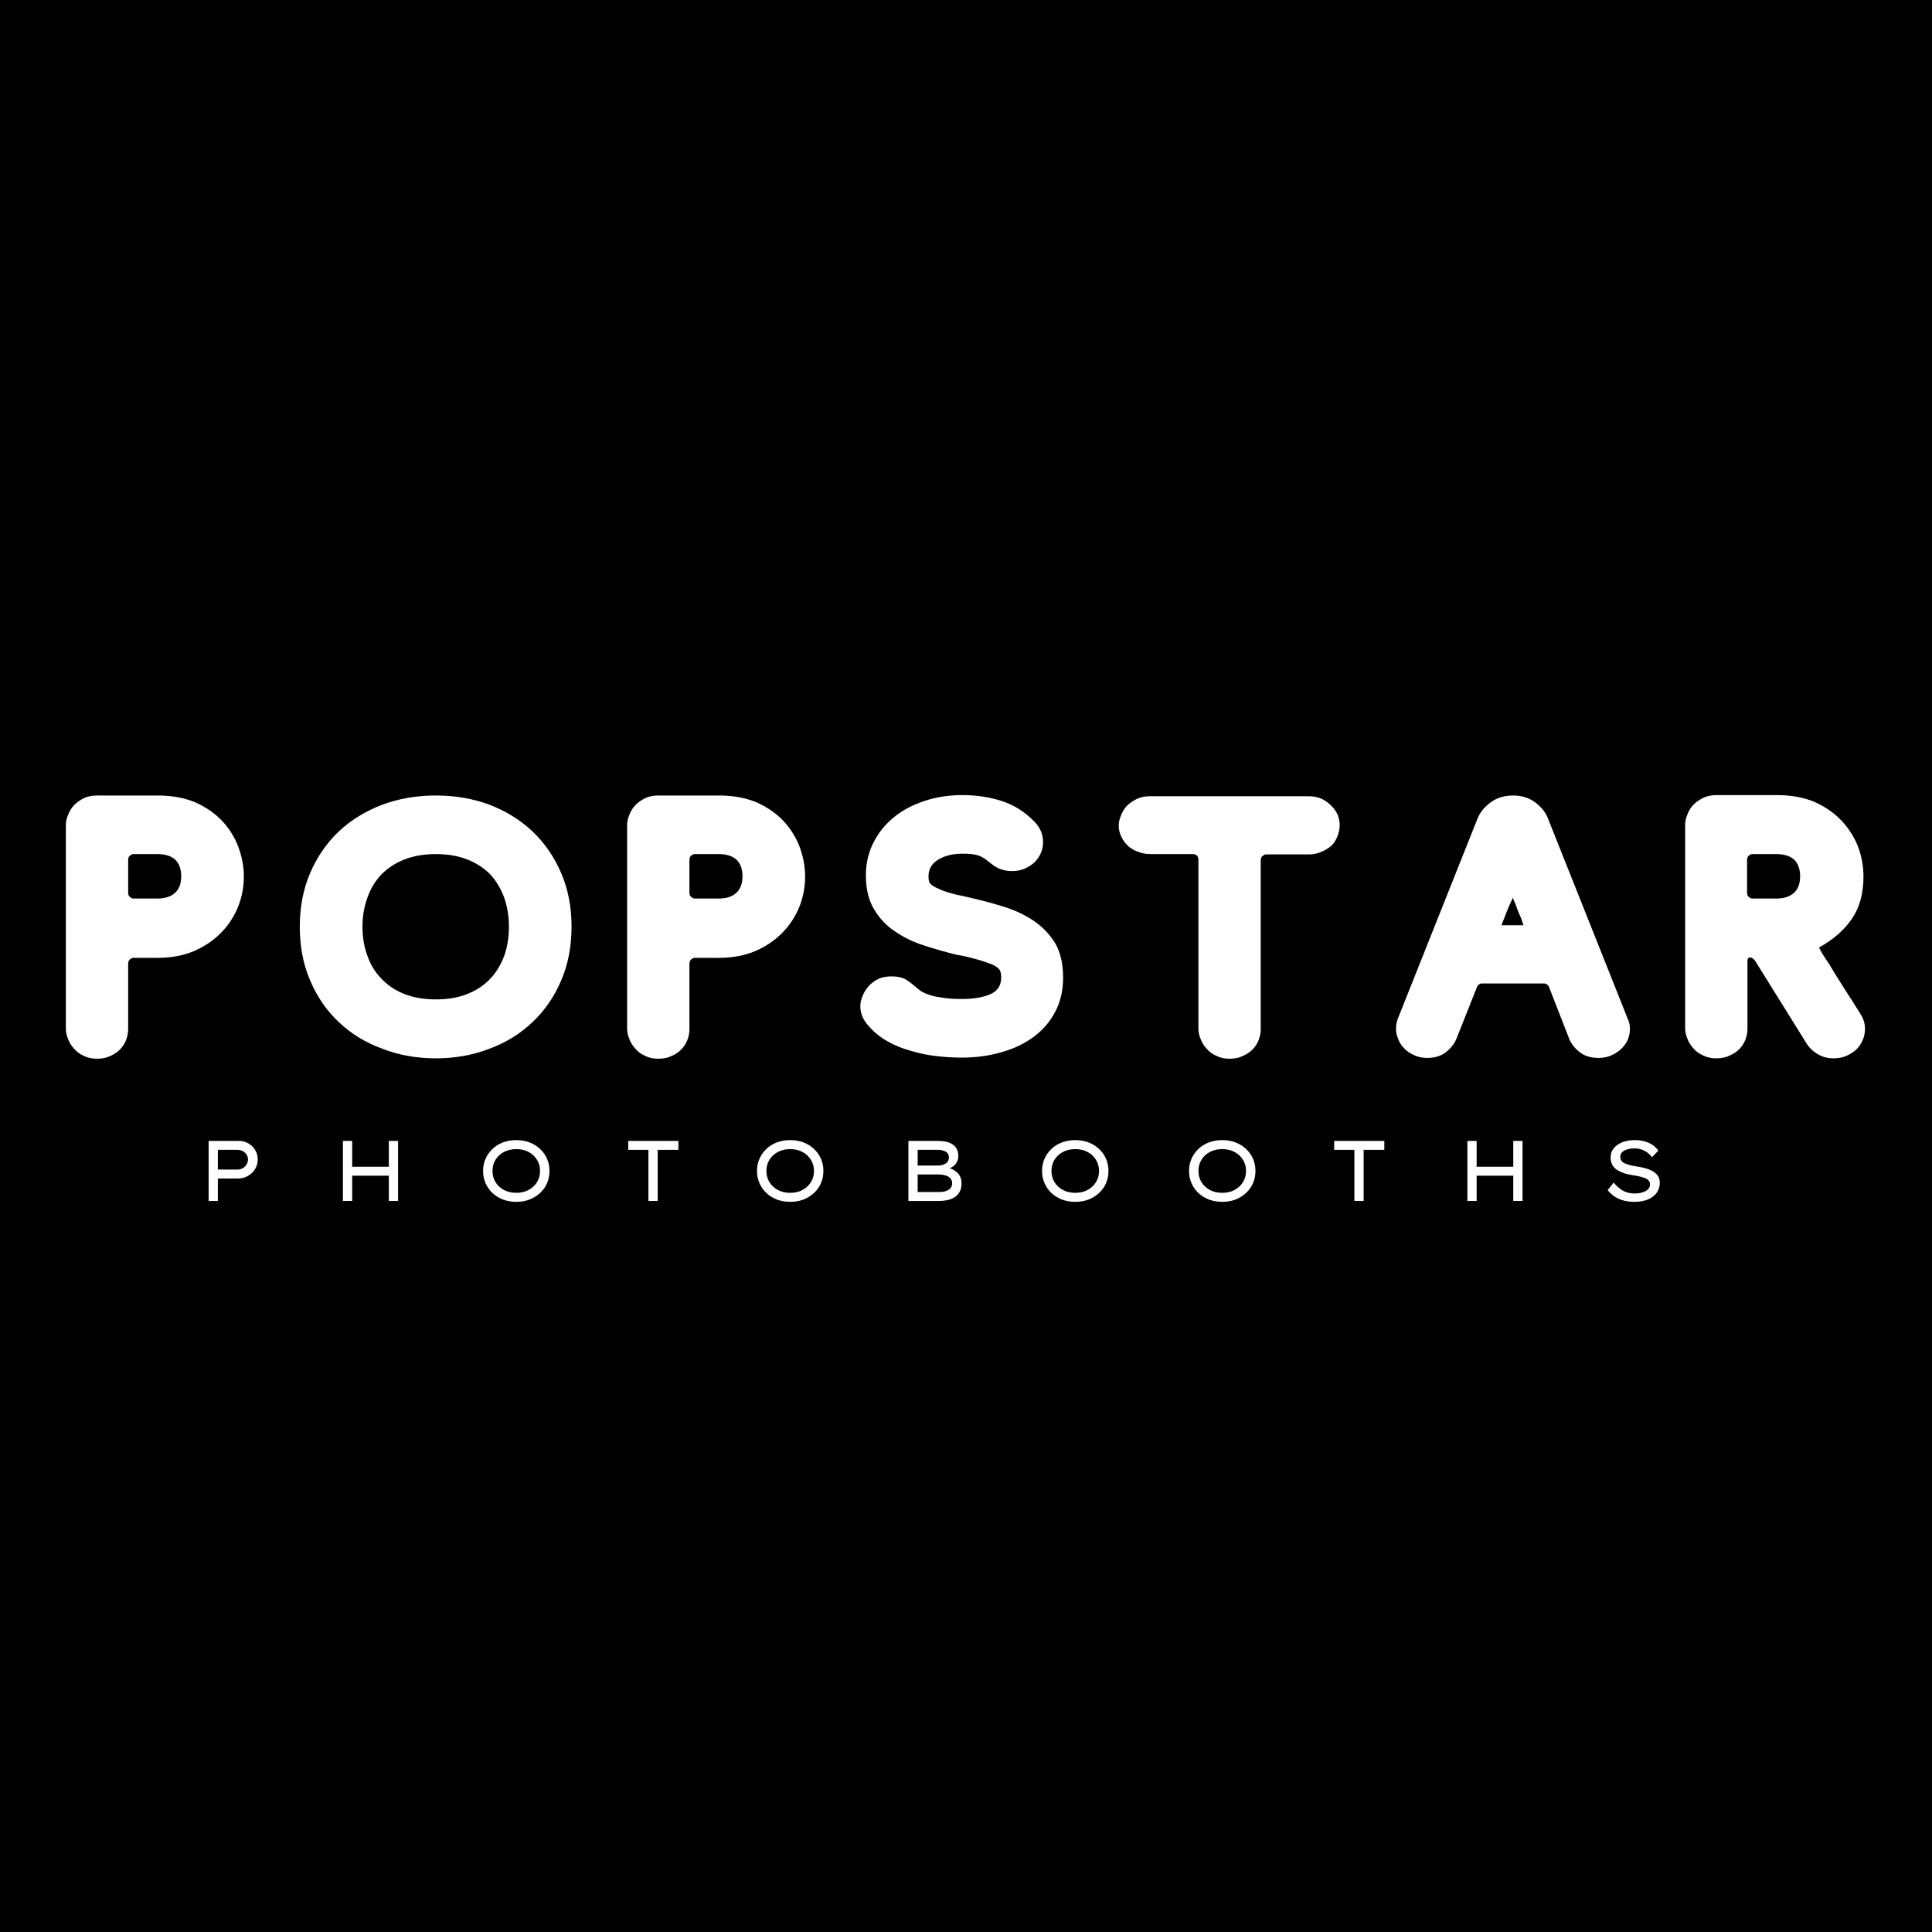 <svg xmlns="http://www.w3.org/2000/svg" xmlns:xlink="http://www.w3.org/1999/xlink" width="500" zoomAndPan="magnify" viewBox="0 0 375 375" height="500" preserveAspectRatio="xMidYMid meet" version="1.0"><defs><g/></defs><rect x="-37.5" width="450" fill="#ffffff" y="-37.5" height="450" fill-opacity="1"/><rect x="-37.5" width="450" fill="#000000" y="-37.5" height="450" fill-opacity="1"/><g fill="#ffffff" fill-opacity="1"><g transform="translate(38.087, 233.105)"><g><path d="M 8.297 -11.656 C 8.961 -11.656 9.57 -11.492 10.125 -11.172 C 10.676 -10.859 11.113 -10.43 11.438 -9.891 C 11.77 -9.348 11.938 -8.742 11.938 -8.078 C 11.938 -7.379 11.766 -6.75 11.422 -6.188 C 11.078 -5.633 10.613 -5.191 10.031 -4.859 C 9.445 -4.523 8.812 -4.359 8.125 -4.359 L 4.203 -4.359 L 4.203 0 L 2.406 0 L 2.406 -11.656 Z M 8.016 -6.094 C 8.379 -6.094 8.719 -6.18 9.031 -6.359 C 9.344 -6.547 9.586 -6.785 9.766 -7.078 C 9.953 -7.379 10.047 -7.711 10.047 -8.078 C 10.047 -8.422 9.953 -8.727 9.766 -9 C 9.586 -9.281 9.344 -9.504 9.031 -9.672 C 8.719 -9.836 8.379 -9.922 8.016 -9.922 L 4.203 -9.922 L 4.203 -6.094 Z M 8.016 -6.094 "/></g></g></g><g fill="#ffffff" fill-opacity="1"><g transform="translate(64.155, 233.105)"><g><path d="M 4.203 -11.656 L 4.203 -6.641 L 11.312 -6.641 L 11.312 -11.656 L 13.109 -11.656 L 13.109 0 L 11.312 0 L 11.312 -4.906 L 4.203 -4.906 L 4.203 0 L 2.406 0 L 2.406 -11.656 Z M 4.203 -11.656 "/></g></g></g><g fill="#ffffff" fill-opacity="1"><g transform="translate(92.219, 233.105)"><g><path d="M 14.438 -5.828 C 14.438 -4.984 14.281 -4.195 13.969 -3.469 C 13.656 -2.738 13.207 -2.102 12.625 -1.562 C 12.051 -1.02 11.367 -0.594 10.578 -0.281 C 9.797 0.02 8.938 0.172 8 0.172 C 7.051 0.172 6.18 0.02 5.391 -0.281 C 4.598 -0.594 3.914 -1.02 3.344 -1.562 C 2.781 -2.102 2.336 -2.738 2.016 -3.469 C 1.703 -4.195 1.547 -4.984 1.547 -5.828 C 1.547 -6.672 1.703 -7.453 2.016 -8.172 C 2.336 -8.898 2.781 -9.535 3.344 -10.078 C 3.914 -10.629 4.598 -11.055 5.391 -11.359 C 6.18 -11.66 7.051 -11.812 8 -11.812 C 8.938 -11.812 9.797 -11.66 10.578 -11.359 C 11.367 -11.055 12.051 -10.629 12.625 -10.078 C 13.207 -9.535 13.656 -8.898 13.969 -8.172 C 14.281 -7.453 14.438 -6.672 14.438 -5.828 Z M 12.609 -5.828 C 12.609 -6.629 12.41 -7.348 12.016 -7.984 C 11.629 -8.629 11.086 -9.133 10.391 -9.5 C 9.703 -9.875 8.906 -10.062 8 -10.062 C 7.082 -10.062 6.273 -9.875 5.578 -9.5 C 4.891 -9.133 4.348 -8.629 3.953 -7.984 C 3.566 -7.348 3.375 -6.629 3.375 -5.828 C 3.375 -5.016 3.566 -4.289 3.953 -3.656 C 4.348 -3.02 4.891 -2.516 5.578 -2.141 C 6.273 -1.766 7.082 -1.578 8 -1.578 C 8.906 -1.578 9.703 -1.766 10.391 -2.141 C 11.086 -2.516 11.629 -3.02 12.016 -3.656 C 12.41 -4.301 12.609 -5.023 12.609 -5.828 Z M 12.609 -5.828 "/></g></g></g><g fill="#ffffff" fill-opacity="1"><g transform="translate(120.749, 233.105)"><g><path d="M 5.109 0 L 5.109 -9.922 L 1.188 -9.922 L 1.188 -11.656 L 10.922 -11.656 L 10.922 -9.922 L 6.906 -9.922 L 6.906 0 Z M 5.109 0 "/></g></g></g><g fill="#ffffff" fill-opacity="1"><g transform="translate(145.386, 233.105)"><g><path d="M 14.438 -5.828 C 14.438 -4.984 14.281 -4.195 13.969 -3.469 C 13.656 -2.738 13.207 -2.102 12.625 -1.562 C 12.051 -1.02 11.367 -0.594 10.578 -0.281 C 9.797 0.02 8.938 0.172 8 0.172 C 7.051 0.172 6.18 0.02 5.391 -0.281 C 4.598 -0.594 3.914 -1.02 3.344 -1.562 C 2.781 -2.102 2.336 -2.738 2.016 -3.469 C 1.703 -4.195 1.547 -4.984 1.547 -5.828 C 1.547 -6.672 1.703 -7.453 2.016 -8.172 C 2.336 -8.898 2.781 -9.535 3.344 -10.078 C 3.914 -10.629 4.598 -11.055 5.391 -11.359 C 6.18 -11.66 7.051 -11.812 8 -11.812 C 8.938 -11.812 9.797 -11.66 10.578 -11.359 C 11.367 -11.055 12.051 -10.629 12.625 -10.078 C 13.207 -9.535 13.656 -8.898 13.969 -8.172 C 14.281 -7.453 14.438 -6.672 14.438 -5.828 Z M 12.609 -5.828 C 12.609 -6.629 12.41 -7.348 12.016 -7.984 C 11.629 -8.629 11.086 -9.133 10.391 -9.5 C 9.703 -9.875 8.906 -10.062 8 -10.062 C 7.082 -10.062 6.273 -9.875 5.578 -9.5 C 4.891 -9.133 4.348 -8.629 3.953 -7.984 C 3.566 -7.348 3.375 -6.629 3.375 -5.828 C 3.375 -5.016 3.566 -4.289 3.953 -3.656 C 4.348 -3.02 4.891 -2.516 5.578 -2.141 C 6.273 -1.766 7.082 -1.578 8 -1.578 C 8.906 -1.578 9.703 -1.766 10.391 -2.141 C 11.086 -2.516 11.629 -3.02 12.016 -3.656 C 12.41 -4.301 12.609 -5.023 12.609 -5.828 Z M 12.609 -5.828 "/></g></g></g><g fill="#ffffff" fill-opacity="1"><g transform="translate(173.916, 233.105)"><g><path d="M 8.109 -11.656 C 9.422 -11.656 10.41 -11.406 11.078 -10.906 C 11.754 -10.406 12.094 -9.676 12.094 -8.719 C 12.094 -8.195 11.953 -7.727 11.672 -7.312 C 11.391 -6.895 10.977 -6.578 10.438 -6.359 C 10.832 -6.223 11.203 -6.031 11.547 -5.781 C 11.898 -5.539 12.18 -5.227 12.391 -4.844 C 12.609 -4.457 12.719 -3.984 12.719 -3.422 C 12.719 -2.742 12.586 -2.18 12.328 -1.734 C 12.078 -1.297 11.742 -0.945 11.328 -0.688 C 10.91 -0.438 10.445 -0.258 9.938 -0.156 C 9.438 -0.051 8.93 0 8.422 0 L 2.406 0 L 2.406 -11.656 Z M 8.047 -9.922 L 4.203 -9.922 L 4.203 -6.875 L 8.25 -6.875 C 8.781 -6.883 9.25 -7.02 9.656 -7.281 C 10.062 -7.551 10.266 -7.93 10.266 -8.422 C 10.266 -8.961 10.051 -9.348 9.625 -9.578 C 9.195 -9.805 8.672 -9.922 8.047 -9.922 Z M 8.344 -5.141 L 4.203 -5.141 L 4.203 -1.734 L 8.422 -1.734 C 9.141 -1.734 9.727 -1.875 10.188 -2.156 C 10.656 -2.438 10.891 -2.875 10.891 -3.469 C 10.891 -3.895 10.754 -4.227 10.484 -4.469 C 10.223 -4.719 9.895 -4.891 9.5 -4.984 C 9.113 -5.086 8.727 -5.141 8.344 -5.141 Z M 8.344 -5.141 "/></g></g></g><g fill="#ffffff" fill-opacity="1"><g transform="translate(200.715, 233.105)"><g><path d="M 14.438 -5.828 C 14.438 -4.984 14.281 -4.195 13.969 -3.469 C 13.656 -2.738 13.207 -2.102 12.625 -1.562 C 12.051 -1.02 11.367 -0.594 10.578 -0.281 C 9.797 0.02 8.938 0.172 8 0.172 C 7.051 0.172 6.18 0.02 5.391 -0.281 C 4.598 -0.594 3.914 -1.02 3.344 -1.562 C 2.781 -2.102 2.336 -2.738 2.016 -3.469 C 1.703 -4.195 1.547 -4.984 1.547 -5.828 C 1.547 -6.672 1.703 -7.453 2.016 -8.172 C 2.336 -8.898 2.781 -9.535 3.344 -10.078 C 3.914 -10.629 4.598 -11.055 5.391 -11.359 C 6.18 -11.66 7.051 -11.812 8 -11.812 C 8.938 -11.812 9.797 -11.66 10.578 -11.359 C 11.367 -11.055 12.051 -10.629 12.625 -10.078 C 13.207 -9.535 13.656 -8.898 13.969 -8.172 C 14.281 -7.453 14.438 -6.672 14.438 -5.828 Z M 12.609 -5.828 C 12.609 -6.629 12.41 -7.348 12.016 -7.984 C 11.629 -8.629 11.086 -9.133 10.391 -9.5 C 9.703 -9.875 8.906 -10.062 8 -10.062 C 7.082 -10.062 6.273 -9.875 5.578 -9.5 C 4.891 -9.133 4.348 -8.629 3.953 -7.984 C 3.566 -7.348 3.375 -6.629 3.375 -5.828 C 3.375 -5.016 3.566 -4.289 3.953 -3.656 C 4.348 -3.02 4.891 -2.516 5.578 -2.141 C 6.273 -1.766 7.082 -1.578 8 -1.578 C 8.906 -1.578 9.703 -1.766 10.391 -2.141 C 11.086 -2.516 11.629 -3.02 12.016 -3.656 C 12.41 -4.301 12.609 -5.023 12.609 -5.828 Z M 12.609 -5.828 "/></g></g></g><g fill="#ffffff" fill-opacity="1"><g transform="translate(229.245, 233.105)"><g><path d="M 14.438 -5.828 C 14.438 -4.984 14.281 -4.195 13.969 -3.469 C 13.656 -2.738 13.207 -2.102 12.625 -1.562 C 12.051 -1.02 11.367 -0.594 10.578 -0.281 C 9.797 0.02 8.938 0.172 8 0.172 C 7.051 0.172 6.18 0.02 5.391 -0.281 C 4.598 -0.594 3.914 -1.02 3.344 -1.562 C 2.781 -2.102 2.336 -2.738 2.016 -3.469 C 1.703 -4.195 1.547 -4.984 1.547 -5.828 C 1.547 -6.672 1.703 -7.453 2.016 -8.172 C 2.336 -8.898 2.781 -9.535 3.344 -10.078 C 3.914 -10.629 4.598 -11.055 5.391 -11.359 C 6.18 -11.66 7.051 -11.812 8 -11.812 C 8.938 -11.812 9.797 -11.66 10.578 -11.359 C 11.367 -11.055 12.051 -10.629 12.625 -10.078 C 13.207 -9.535 13.656 -8.898 13.969 -8.172 C 14.281 -7.453 14.438 -6.672 14.438 -5.828 Z M 12.609 -5.828 C 12.609 -6.629 12.41 -7.348 12.016 -7.984 C 11.629 -8.629 11.086 -9.133 10.391 -9.5 C 9.703 -9.875 8.906 -10.062 8 -10.062 C 7.082 -10.062 6.273 -9.875 5.578 -9.5 C 4.891 -9.133 4.348 -8.629 3.953 -7.984 C 3.566 -7.348 3.375 -6.629 3.375 -5.828 C 3.375 -5.016 3.566 -4.289 3.953 -3.656 C 4.348 -3.02 4.891 -2.516 5.578 -2.141 C 6.273 -1.766 7.082 -1.578 8 -1.578 C 8.906 -1.578 9.703 -1.766 10.391 -2.141 C 11.086 -2.516 11.629 -3.02 12.016 -3.656 C 12.41 -4.301 12.609 -5.023 12.609 -5.828 Z M 12.609 -5.828 "/></g></g></g><g fill="#ffffff" fill-opacity="1"><g transform="translate(257.774, 233.105)"><g><path d="M 5.109 0 L 5.109 -9.922 L 1.188 -9.922 L 1.188 -11.656 L 10.922 -11.656 L 10.922 -9.922 L 6.906 -9.922 L 6.906 0 Z M 5.109 0 "/></g></g></g><g fill="#ffffff" fill-opacity="1"><g transform="translate(282.412, 233.105)"><g><path d="M 4.203 -11.656 L 4.203 -6.641 L 11.312 -6.641 L 11.312 -11.656 L 13.109 -11.656 L 13.109 0 L 11.312 0 L 11.312 -4.906 L 4.203 -4.906 L 4.203 0 L 2.406 0 L 2.406 -11.656 Z M 4.203 -11.656 "/></g></g></g><g fill="#ffffff" fill-opacity="1"><g transform="translate(310.476, 233.105)"><g><path d="M 2.734 -3.562 C 3.305 -2.883 3.906 -2.363 4.531 -2 C 5.156 -1.633 5.926 -1.453 6.844 -1.453 C 7.332 -1.453 7.801 -1.516 8.25 -1.641 C 8.695 -1.766 9.066 -1.957 9.359 -2.219 C 9.648 -2.477 9.797 -2.801 9.797 -3.188 C 9.797 -3.75 9.5 -4.148 8.906 -4.391 C 8.32 -4.641 7.5 -4.844 6.438 -5 C 5.125 -5.195 4.078 -5.562 3.297 -6.094 C 2.523 -6.633 2.141 -7.422 2.141 -8.453 C 2.141 -9.148 2.348 -9.75 2.766 -10.25 C 3.18 -10.75 3.742 -11.133 4.453 -11.406 C 5.172 -11.676 5.957 -11.812 6.812 -11.812 C 7.875 -11.812 8.789 -11.633 9.562 -11.281 C 10.344 -10.926 10.957 -10.422 11.406 -9.766 L 10.172 -8.484 C 9.805 -8.992 9.332 -9.406 8.75 -9.719 C 8.176 -10.039 7.508 -10.203 6.75 -10.203 C 5.977 -10.203 5.332 -10.062 4.812 -9.781 C 4.289 -9.5 4.031 -9.102 4.031 -8.594 C 4.031 -7.988 4.305 -7.562 4.859 -7.312 C 5.422 -7.062 6.16 -6.863 7.078 -6.719 C 7.672 -6.633 8.242 -6.52 8.797 -6.375 C 9.348 -6.227 9.836 -6.035 10.266 -5.797 C 10.703 -5.555 11.047 -5.254 11.297 -4.891 C 11.555 -4.523 11.688 -4.07 11.688 -3.531 C 11.688 -2.781 11.484 -2.129 11.078 -1.578 C 10.68 -1.023 10.113 -0.594 9.375 -0.281 C 8.633 0.02 7.758 0.172 6.75 0.172 C 5.676 0.172 4.707 -0.004 3.844 -0.359 C 2.977 -0.723 2.219 -1.301 1.562 -2.094 Z M 2.734 -3.562 "/></g></g></g><g fill="#ffffff" fill-opacity="1"><g transform="translate(7.391, 205.421)"><g><path d="M 23.172 -19.5 L 18.422 -19.5 C 18.273 -19.5 18.082 -19.406 17.844 -19.219 C 17.602 -19.02 17.484 -18.727 17.484 -18.344 L 17.484 -5.609 C 17.484 -4.984 17.363 -4.336 17.125 -3.672 C 16.883 -2.992 16.523 -2.395 16.047 -1.875 C 15.516 -1.289 14.867 -0.832 14.109 -0.5 C 13.336 -0.113 12.445 0.078 11.438 0.078 C 10.426 0.078 9.562 -0.113 8.844 -0.5 C 8.082 -0.832 7.461 -1.289 6.984 -1.875 C 6.453 -2.445 6.066 -3.066 5.828 -3.734 C 5.535 -4.41 5.391 -5.062 5.391 -5.688 L 5.391 -45.266 C 5.391 -45.93 5.535 -46.598 5.828 -47.266 C 6.066 -47.941 6.453 -48.566 6.984 -49.141 C 7.504 -49.672 8.148 -50.129 8.922 -50.516 C 9.641 -50.848 10.504 -51.016 11.516 -51.016 L 23.234 -51.016 C 25.922 -51.016 28.32 -50.582 30.438 -49.719 C 32.5 -48.812 34.25 -47.613 35.688 -46.125 C 37.082 -44.633 38.141 -42.953 38.859 -41.078 C 39.578 -39.16 39.938 -37.219 39.938 -35.25 C 39.938 -33.289 39.578 -31.375 38.859 -29.5 C 38.086 -27.582 37.004 -25.906 35.609 -24.469 C 34.172 -22.977 32.422 -21.773 30.359 -20.859 C 28.254 -19.953 25.859 -19.5 23.172 -19.5 Z M 17.484 -32.156 C 17.484 -31.781 17.602 -31.492 17.844 -31.297 C 18.082 -31.109 18.273 -31.016 18.422 -31.016 L 23.172 -31.016 C 24.66 -31.016 25.812 -31.395 26.625 -32.156 C 27.395 -32.883 27.781 -33.941 27.781 -35.328 C 27.781 -36.723 27.395 -37.801 26.625 -38.562 C 25.812 -39.281 24.66 -39.641 23.172 -39.641 L 18.422 -39.641 C 18.273 -39.641 18.082 -39.547 17.844 -39.359 C 17.602 -39.172 17.484 -38.883 17.484 -38.5 Z M 17.484 -32.156 "/></g></g></g><g fill="#ffffff" fill-opacity="1"><g transform="translate(52.796, 205.421)"><g><path d="M 31.797 0 C 28.055 0 24.582 -0.625 21.375 -1.875 C 18.113 -3.07 15.305 -4.797 12.953 -7.047 C 10.598 -9.254 8.75 -11.941 7.406 -15.109 C 6.062 -18.223 5.391 -21.703 5.391 -25.547 C 5.391 -29.379 6.062 -32.852 7.406 -35.969 C 8.75 -39.094 10.598 -41.781 12.953 -44.031 C 15.305 -46.238 18.113 -47.969 21.375 -49.219 C 24.582 -50.414 28.055 -51.016 31.797 -51.016 C 35.547 -51.016 39.023 -50.414 42.234 -49.219 C 45.453 -47.969 48.234 -46.238 50.578 -44.031 C 52.93 -41.781 54.781 -39.094 56.125 -35.969 C 57.469 -32.852 58.141 -29.379 58.141 -25.547 C 58.141 -21.703 57.469 -18.223 56.125 -15.109 C 54.781 -11.941 52.93 -9.254 50.578 -7.047 C 48.234 -4.797 45.453 -3.07 42.234 -1.875 C 39.023 -0.625 35.547 0 31.797 0 Z M 45.984 -25.547 C 45.984 -27.516 45.691 -29.359 45.109 -31.078 C 44.484 -32.805 43.598 -34.316 42.453 -35.609 C 41.254 -36.859 39.766 -37.844 37.984 -38.562 C 36.211 -39.281 34.148 -39.641 31.797 -39.641 C 29.453 -39.641 27.391 -39.281 25.609 -38.562 C 23.836 -37.844 22.352 -36.859 21.156 -35.609 C 19.957 -34.316 19.066 -32.805 18.484 -31.078 C 17.867 -29.359 17.562 -27.516 17.562 -25.547 C 17.562 -23.523 17.867 -21.676 18.484 -20 C 19.066 -18.27 19.957 -16.785 21.156 -15.547 C 22.352 -14.242 23.836 -13.234 25.609 -12.516 C 27.391 -11.797 29.453 -11.438 31.797 -11.438 C 34.148 -11.438 36.211 -11.797 37.984 -12.516 C 39.766 -13.234 41.254 -14.242 42.453 -15.547 C 43.598 -16.785 44.484 -18.27 45.109 -20 C 45.691 -21.676 45.984 -23.523 45.984 -25.547 Z M 45.984 -25.547 "/></g></g></g><g fill="#ffffff" fill-opacity="1"><g transform="translate(116.334, 205.421)"><g><path d="M 23.172 -19.5 L 18.422 -19.5 C 18.273 -19.5 18.082 -19.406 17.844 -19.219 C 17.602 -19.02 17.484 -18.727 17.484 -18.344 L 17.484 -5.609 C 17.484 -4.984 17.363 -4.336 17.125 -3.672 C 16.883 -2.992 16.523 -2.395 16.047 -1.875 C 15.516 -1.289 14.867 -0.832 14.109 -0.5 C 13.336 -0.113 12.445 0.078 11.438 0.078 C 10.426 0.078 9.562 -0.113 8.844 -0.5 C 8.082 -0.832 7.461 -1.289 6.984 -1.875 C 6.453 -2.445 6.066 -3.066 5.828 -3.734 C 5.535 -4.41 5.391 -5.062 5.391 -5.688 L 5.391 -45.266 C 5.391 -45.93 5.535 -46.598 5.828 -47.266 C 6.066 -47.941 6.453 -48.566 6.984 -49.141 C 7.504 -49.672 8.148 -50.129 8.922 -50.516 C 9.641 -50.848 10.504 -51.016 11.516 -51.016 L 23.234 -51.016 C 25.922 -51.016 28.32 -50.582 30.438 -49.719 C 32.5 -48.812 34.25 -47.613 35.688 -46.125 C 37.082 -44.633 38.141 -42.953 38.859 -41.078 C 39.578 -39.16 39.938 -37.219 39.938 -35.25 C 39.938 -33.289 39.578 -31.375 38.859 -29.5 C 38.086 -27.582 37.004 -25.906 35.609 -24.469 C 34.172 -22.977 32.422 -21.773 30.359 -20.859 C 28.254 -19.953 25.859 -19.5 23.172 -19.5 Z M 17.484 -32.156 C 17.484 -31.781 17.602 -31.492 17.844 -31.297 C 18.082 -31.109 18.273 -31.016 18.422 -31.016 L 23.172 -31.016 C 24.66 -31.016 25.812 -31.395 26.625 -32.156 C 27.395 -32.883 27.781 -33.941 27.781 -35.328 C 27.781 -36.723 27.395 -37.801 26.625 -38.562 C 25.812 -39.281 24.66 -39.641 23.172 -39.641 L 18.422 -39.641 C 18.273 -39.641 18.082 -39.547 17.844 -39.359 C 17.602 -39.172 17.484 -38.883 17.484 -38.5 Z M 17.484 -32.156 "/></g></g></g><g fill="#ffffff" fill-opacity="1"><g transform="translate(161.739, 205.421)"><g><path d="M 24.969 -0.141 C 23.332 -0.141 21.676 -0.238 20 -0.438 C 18.32 -0.625 16.691 -0.957 15.109 -1.438 C 13.473 -1.875 11.938 -2.5 10.5 -3.312 C 9.062 -4.125 7.789 -5.176 6.688 -6.469 C 5.727 -7.57 5.25 -8.797 5.25 -10.141 C 5.25 -10.766 5.395 -11.414 5.688 -12.094 C 5.926 -12.758 6.305 -13.379 6.828 -13.953 C 7.316 -14.535 7.941 -15.016 8.703 -15.391 C 9.422 -15.734 10.285 -15.906 11.297 -15.906 C 12.492 -15.906 13.453 -15.688 14.172 -15.25 C 14.891 -14.77 15.66 -14.172 16.484 -13.453 C 16.961 -13.023 17.562 -12.691 18.281 -12.453 C 19 -12.16 19.766 -11.969 20.578 -11.875 C 21.348 -11.727 22.113 -11.629 22.875 -11.578 C 23.645 -11.535 24.344 -11.516 24.969 -11.516 C 27.219 -11.516 29.066 -11.828 30.516 -12.453 C 31.898 -13.078 32.594 -14.156 32.594 -15.688 C 32.594 -16.312 32.5 -16.789 32.312 -17.125 C 32.07 -17.508 31.594 -17.867 30.875 -18.203 C 30.102 -18.492 29.285 -18.781 28.422 -19.062 C 27.555 -19.301 26.719 -19.52 25.906 -19.719 C 25.094 -19.906 24.469 -20.023 24.031 -20.078 C 21.914 -20.598 19.805 -21.195 17.703 -21.875 C 15.586 -22.539 13.691 -23.453 12.016 -24.609 C 10.336 -25.711 8.973 -27.148 7.922 -28.922 C 6.859 -30.648 6.328 -32.859 6.328 -35.547 C 6.328 -37.797 6.805 -39.883 7.766 -41.812 C 8.723 -43.727 10.047 -45.379 11.734 -46.766 C 13.359 -48.109 15.32 -49.164 17.625 -49.938 C 19.926 -50.707 22.398 -51.094 25.047 -51.094 C 27.773 -51.094 30.336 -50.707 32.734 -49.938 C 35.086 -49.164 37.176 -47.848 39 -45.984 C 40.145 -44.828 40.719 -43.484 40.719 -41.953 C 40.719 -41.328 40.598 -40.676 40.359 -40 C 40.078 -39.332 39.695 -38.734 39.219 -38.203 C 38.688 -37.68 38.062 -37.25 37.344 -36.906 C 36.57 -36.531 35.688 -36.344 34.688 -36.344 C 33.145 -36.344 31.801 -36.82 30.656 -37.781 C 30.176 -38.156 29.742 -38.488 29.359 -38.781 C 28.973 -39.02 28.586 -39.211 28.203 -39.359 C 27.773 -39.504 27.32 -39.598 26.844 -39.641 C 26.363 -39.691 25.785 -39.719 25.109 -39.719 C 23.191 -39.719 21.609 -39.332 20.359 -38.562 C 19.109 -37.801 18.484 -36.723 18.484 -35.328 C 18.484 -34.66 18.582 -34.207 18.781 -33.969 C 19.113 -33.582 19.641 -33.242 20.359 -32.953 C 21.035 -32.617 21.805 -32.332 22.672 -32.094 C 23.484 -31.852 24.297 -31.66 25.109 -31.516 C 25.879 -31.328 26.504 -31.18 26.984 -31.078 C 29.086 -30.598 31.195 -30.023 33.312 -29.359 C 35.426 -28.68 37.32 -27.77 39 -26.625 C 40.676 -25.469 42.039 -24.031 43.094 -22.312 C 44.102 -20.531 44.609 -18.32 44.609 -15.688 C 44.609 -13.188 44.102 -10.977 43.094 -9.062 C 42.094 -7.145 40.727 -5.539 39 -4.25 C 37.227 -2.906 35.141 -1.895 32.734 -1.219 C 30.336 -0.5 27.75 -0.141 24.969 -0.141 Z M 24.969 -0.141 "/></g></g></g><g fill="#ffffff" fill-opacity="1"><g transform="translate(211.893, 205.421)"><g><path d="M 11.375 -50.875 L 42.016 -50.875 C 43.023 -50.875 43.914 -50.703 44.688 -50.359 C 45.406 -49.984 46.023 -49.531 46.547 -49 C 47.078 -48.469 47.488 -47.867 47.781 -47.203 C 48.02 -46.523 48.141 -45.879 48.141 -45.266 C 48.141 -44.641 48.02 -43.988 47.781 -43.312 C 47.539 -42.594 47.18 -41.969 46.703 -41.438 C 46.172 -40.914 45.52 -40.488 44.75 -40.156 C 43.988 -39.77 43.102 -39.578 42.094 -39.578 L 33.75 -39.578 C 33.602 -39.578 33.41 -39.477 33.172 -39.281 C 32.93 -39.094 32.812 -38.805 32.812 -38.422 L 32.812 -5.609 C 32.812 -4.984 32.691 -4.336 32.453 -3.672 C 32.211 -2.992 31.852 -2.395 31.375 -1.875 C 30.844 -1.289 30.191 -0.832 29.422 -0.5 C 28.66 -0.113 27.773 0.078 26.766 0.078 C 25.754 0.078 24.891 -0.113 24.172 -0.5 C 23.41 -0.832 22.789 -1.289 22.312 -1.875 C 21.781 -2.445 21.395 -3.066 21.156 -3.734 C 20.863 -4.41 20.719 -5.062 20.719 -5.688 L 20.719 -38.5 C 20.719 -38.883 20.625 -39.172 20.438 -39.359 C 20.195 -39.547 19.977 -39.641 19.781 -39.641 L 11.438 -39.641 C 10.477 -39.641 9.613 -39.812 8.844 -40.156 C 8.082 -40.438 7.438 -40.844 6.906 -41.375 C 6.375 -41.906 5.969 -42.504 5.688 -43.172 C 5.395 -43.797 5.25 -44.469 5.25 -45.188 C 5.25 -45.812 5.395 -46.457 5.688 -47.125 C 5.926 -47.801 6.305 -48.426 6.828 -49 C 7.359 -49.531 8.008 -49.984 8.781 -50.359 C 9.5 -50.703 10.363 -50.875 11.375 -50.875 Z M 11.375 -50.875 "/></g></g></g><g fill="#ffffff" fill-opacity="1"><g transform="translate(265.572, 205.421)"><g><path d="M 34.891 -46.547 L 50.359 -7.703 C 50.648 -7.117 50.797 -6.445 50.797 -5.688 C 50.797 -5.062 50.676 -4.41 50.438 -3.734 C 50.145 -3.066 49.738 -2.469 49.219 -1.938 C 48.688 -1.414 48.062 -0.984 47.344 -0.641 C 46.57 -0.266 45.688 -0.078 44.688 -0.078 C 43.195 -0.078 41.973 -0.457 41.016 -1.219 C 40.055 -1.988 39.383 -2.852 39 -3.812 L 35.047 -13.953 C 34.805 -14.336 34.516 -14.531 34.172 -14.531 L 22.016 -14.531 C 21.867 -14.531 21.723 -14.484 21.578 -14.391 C 21.391 -14.297 21.25 -14.148 21.156 -13.953 L 17.125 -3.812 C 16.738 -2.852 16.066 -1.988 15.109 -1.219 C 14.148 -0.457 12.926 -0.078 11.438 -0.078 C 10.477 -0.078 9.613 -0.266 8.844 -0.641 C 8.082 -0.984 7.461 -1.414 6.984 -1.938 C 6.453 -2.469 6.066 -3.066 5.828 -3.734 C 5.535 -4.41 5.391 -5.062 5.391 -5.688 C 5.391 -6.406 5.508 -7.078 5.75 -7.703 L 21.219 -46.547 C 21.707 -47.754 22.57 -48.812 23.812 -49.719 C 25.008 -50.582 26.453 -51.016 28.141 -51.016 C 29.816 -51.016 31.254 -50.555 32.453 -49.641 C 33.648 -48.734 34.461 -47.703 34.891 -46.547 Z M 28.062 -31.156 C 27.676 -30.344 27.316 -29.523 26.984 -28.703 C 26.648 -27.848 26.312 -26.988 25.969 -26.125 C 25.969 -26.02 25.922 -25.922 25.828 -25.828 L 30.141 -25.828 C 30.141 -25.879 30.094 -26 30 -26.188 C 29.906 -26.57 29.766 -26.984 29.578 -27.422 C 29.379 -27.848 29.188 -28.301 29 -28.781 C 28.852 -29.207 28.707 -29.613 28.562 -30 C 28.375 -30.383 28.207 -30.77 28.062 -31.156 Z M 28.062 -31.156 "/></g></g></g><g fill="#ffffff" fill-opacity="1"><g transform="translate(321.699, 205.421)"><g><path d="M 31.375 -21.516 C 31.52 -21.18 31.781 -20.703 32.156 -20.078 C 32.539 -19.504 32.973 -18.852 33.453 -18.125 C 33.891 -17.363 34.367 -16.57 34.891 -15.75 C 35.898 -14.125 36.863 -12.613 37.781 -11.219 C 38.645 -9.832 39.195 -8.945 39.438 -8.562 C 40.008 -7.695 40.297 -6.738 40.297 -5.688 C 40.297 -5.062 40.176 -4.41 39.938 -3.734 C 39.645 -3.016 39.258 -2.395 38.781 -1.875 C 38.25 -1.344 37.625 -0.91 36.906 -0.578 C 36.145 -0.191 35.258 0 34.25 0 C 33.051 0 32.02 -0.266 31.156 -0.797 C 30.238 -1.316 29.52 -1.988 29 -2.812 L 18.922 -19 C 18.629 -19.383 18.316 -19.578 17.984 -19.578 C 17.941 -19.578 17.848 -19.551 17.703 -19.5 C 17.555 -19.406 17.484 -19.191 17.484 -18.859 L 17.484 -5.688 C 17.484 -5.062 17.363 -4.41 17.125 -3.734 C 16.883 -3.066 16.523 -2.469 16.047 -1.938 C 15.516 -1.363 14.867 -0.91 14.109 -0.578 C 13.336 -0.191 12.445 0 11.438 0 C 10.426 0 9.562 -0.191 8.844 -0.578 C 8.082 -0.91 7.461 -1.363 6.984 -1.938 C 6.453 -2.52 6.066 -3.145 5.828 -3.812 C 5.535 -4.488 5.391 -5.133 5.391 -5.75 L 5.391 -45.328 C 5.391 -46.004 5.535 -46.676 5.828 -47.344 C 6.066 -48.02 6.453 -48.645 6.984 -49.219 C 7.504 -49.738 8.148 -50.191 8.922 -50.578 C 9.641 -50.922 10.504 -51.094 11.516 -51.094 L 23.234 -51.094 C 25.922 -51.094 28.32 -50.66 30.438 -49.797 C 32.5 -48.879 34.25 -47.676 35.688 -46.188 C 37.082 -44.707 38.16 -43.031 38.922 -41.156 C 39.641 -39.238 40 -37.297 40 -35.328 C 40 -32.016 39.258 -29.281 37.781 -27.125 C 36.289 -24.914 34.156 -23.047 31.375 -21.516 Z M 17.406 -32.156 C 17.406 -31.781 17.523 -31.492 17.766 -31.297 C 18.004 -31.109 18.195 -31.016 18.344 -31.016 L 23.094 -31.016 C 24.582 -31.016 25.734 -31.395 26.547 -32.156 C 27.316 -32.883 27.703 -33.941 27.703 -35.328 C 27.703 -36.723 27.316 -37.801 26.547 -38.562 C 25.734 -39.281 24.582 -39.641 23.094 -39.641 L 18.344 -39.641 C 18.195 -39.641 18.004 -39.547 17.766 -39.359 C 17.523 -39.172 17.406 -38.883 17.406 -38.5 Z M 17.406 -32.156 "/></g></g></g></svg>